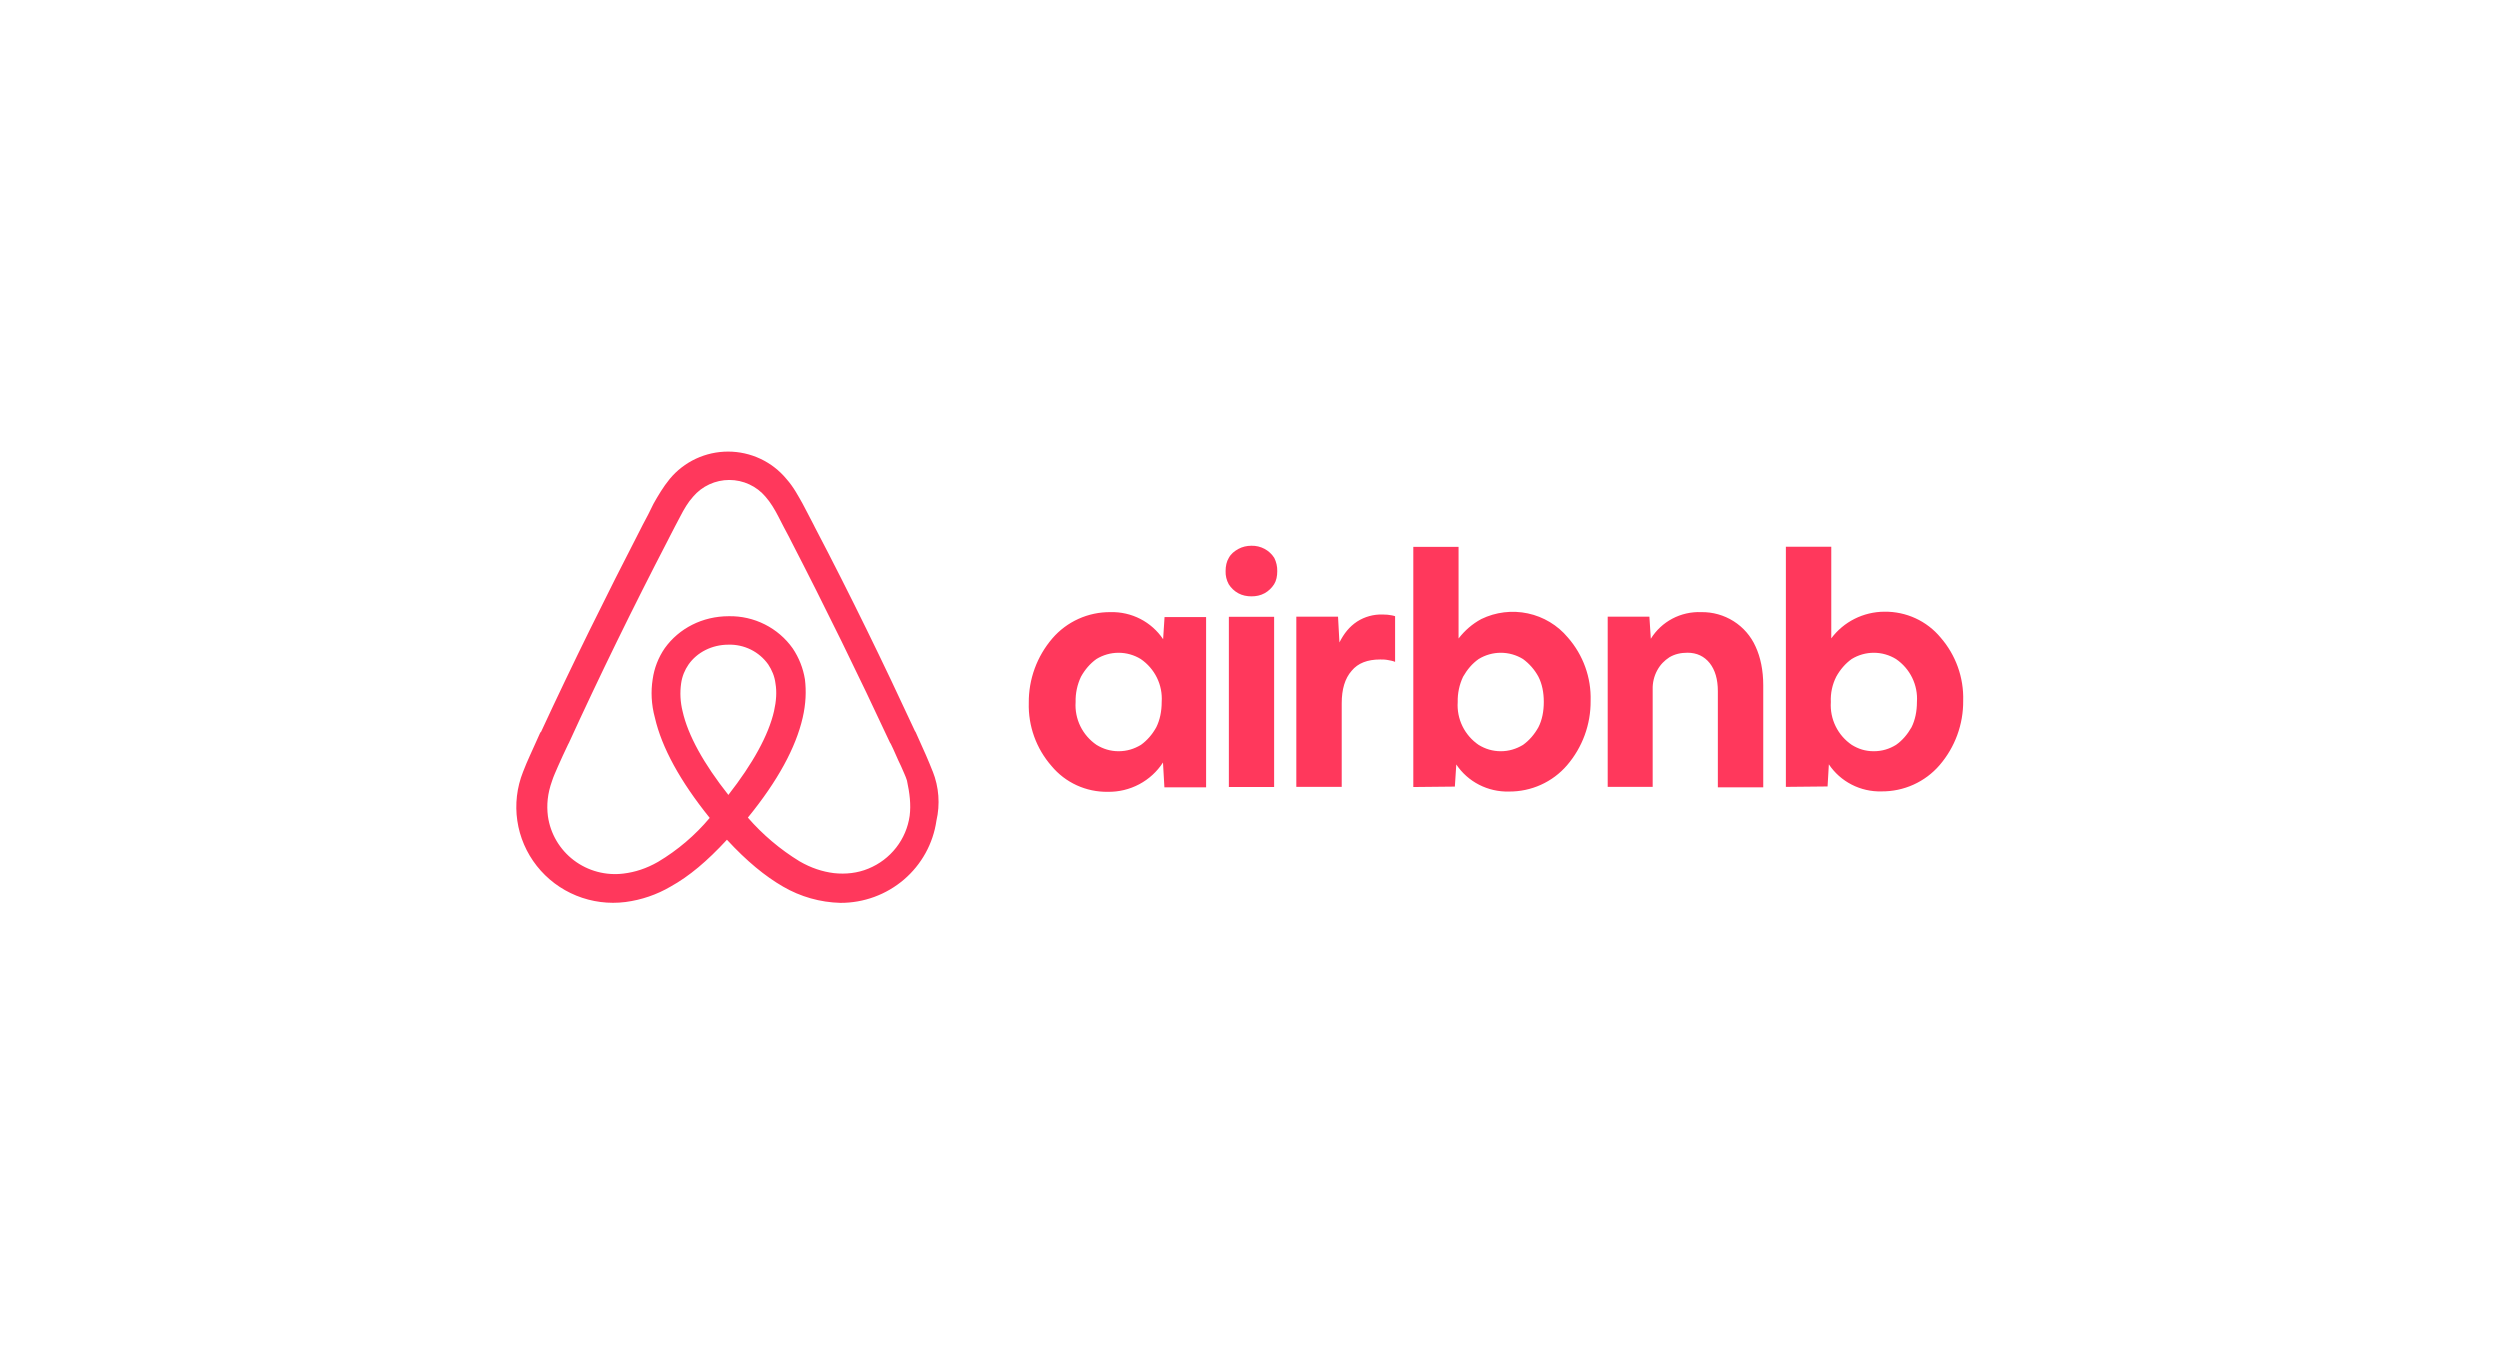 <svg width="214" height="116" viewBox="0 0 214 116" fill="none" xmlns="http://www.w3.org/2000/svg">
<g clip-path="url(#clip0_714_9575)">
<path d="M79.841 66.042C79.646 65.572 79.463 65.077 79.268 64.655L78.367 62.64L78.331 62.604C75.65 56.813 72.788 50.926 69.754 45.136L69.633 44.895C69.328 44.328 69.024 43.7 68.707 43.121C68.317 42.434 67.939 41.698 67.318 40.998C66.713 40.266 65.95 39.676 65.087 39.271C64.223 38.866 63.279 38.656 62.324 38.656C61.368 38.656 60.424 38.866 59.56 39.271C58.697 39.676 57.935 40.266 57.329 40.998C56.757 41.698 56.33 42.434 55.94 43.121C55.636 43.749 55.331 44.364 55.015 44.931L54.893 45.172C51.908 50.963 48.997 56.85 46.317 62.64L46.244 62.713C45.976 63.34 45.659 63.991 45.354 64.691C45.16 65.113 44.965 65.572 44.77 66.078C44.243 67.405 44.075 68.845 44.282 70.255C44.489 71.666 45.063 72.999 45.949 74.123C46.834 75.247 47.999 76.123 49.331 76.665C50.662 77.206 52.113 77.395 53.541 77.213C54.909 77.034 56.227 76.583 57.414 75.886C58.998 75.005 60.521 73.727 62.226 71.881C63.932 73.727 65.491 75.005 67.038 75.898C68.526 76.763 70.21 77.24 71.935 77.285C73.932 77.293 75.865 76.586 77.376 75.293C78.887 74.001 79.875 72.21 80.158 70.252C80.484 68.845 80.374 67.374 79.841 66.03V66.042ZM62.348 68.045C60.253 65.391 58.888 62.954 58.425 60.867C58.234 60.093 58.192 59.291 58.304 58.502C58.389 57.887 58.62 57.344 58.937 56.886C59.668 55.836 60.947 55.185 62.348 55.185C63.013 55.165 63.673 55.309 64.269 55.603C64.864 55.898 65.376 56.335 65.759 56.874C66.076 57.356 66.307 57.887 66.38 58.502C66.502 59.202 66.453 60.01 66.258 60.867C65.795 62.918 64.431 65.379 62.348 68.045ZM77.868 69.83C77.729 70.824 77.33 71.765 76.71 72.558C76.091 73.352 75.272 73.971 74.335 74.354C73.409 74.74 72.386 74.849 71.387 74.74C70.412 74.619 69.438 74.306 68.439 73.727C66.78 72.711 65.289 71.45 64.017 69.987C66.575 66.85 68.122 63.991 68.707 61.446C68.987 60.24 69.024 59.154 68.902 58.153C68.75 57.203 68.392 56.298 67.854 55.499C67.24 54.632 66.419 53.927 65.466 53.448C64.512 52.968 63.454 52.728 62.385 52.748C60.131 52.748 58.121 53.786 56.903 55.486C56.354 56.284 56 57.197 55.867 58.153C55.709 59.166 55.745 60.288 56.062 61.446C56.647 63.991 58.23 66.886 60.752 70.011C59.502 71.502 58.007 72.775 56.33 73.775C55.319 74.354 54.357 74.655 53.382 74.776C51.867 74.968 50.336 74.56 49.122 73.641C47.909 72.722 47.111 71.365 46.901 69.866C46.78 68.901 46.865 67.936 47.255 66.85C47.377 66.464 47.559 66.078 47.754 65.62C48.022 64.993 48.339 64.341 48.644 63.69L48.692 63.605C51.324 57.851 54.198 51.976 57.183 46.222L57.305 45.98C57.609 45.401 57.914 44.786 58.23 44.207C58.547 43.592 58.888 43.001 59.327 42.518C59.706 42.07 60.181 41.709 60.717 41.461C61.252 41.214 61.836 41.085 62.427 41.085C63.018 41.085 63.602 41.214 64.138 41.461C64.674 41.709 65.148 42.07 65.527 42.518C65.954 43.001 66.307 43.592 66.624 44.207C66.928 44.786 67.233 45.413 67.55 45.98L67.671 46.222C70.644 51.976 73.519 57.851 76.199 63.605L76.235 63.642C76.552 64.269 76.82 64.969 77.124 65.572C77.319 66.042 77.514 66.416 77.636 66.814C77.868 67.9 77.989 68.865 77.868 69.83V69.83ZM94.825 67.779C93.907 67.793 92.997 67.601 92.164 67.219C91.331 66.837 90.596 66.274 90.013 65.572C88.702 64.076 88.007 62.147 88.064 60.167C88.044 58.144 88.762 56.182 90.086 54.642C90.698 53.931 91.461 53.362 92.32 52.974C93.178 52.586 94.112 52.39 95.056 52.398C95.944 52.374 96.823 52.574 97.612 52.979C98.4 53.385 99.072 53.982 99.563 54.715L99.685 52.821H103.242V67.393H99.673L99.551 65.27C99.044 66.053 98.344 66.694 97.517 67.133C96.69 67.572 95.763 67.795 94.825 67.779V67.779ZM95.75 64.305C96.457 64.305 97.078 64.112 97.663 63.762C98.199 63.376 98.637 62.869 98.978 62.254C99.283 61.639 99.441 60.903 99.441 60.083C99.489 59.37 99.349 58.658 99.035 58.015C98.721 57.372 98.244 56.821 97.651 56.415C97.081 56.064 96.422 55.877 95.75 55.877C95.079 55.877 94.42 56.064 93.85 56.415C93.314 56.801 92.876 57.308 92.534 57.923C92.212 58.602 92.054 59.345 92.072 60.095C92.024 60.807 92.164 61.52 92.478 62.163C92.792 62.805 93.269 63.356 93.862 63.762C94.435 64.112 95.056 64.305 95.75 64.305ZM109.333 48.888C109.333 49.31 109.26 49.696 109.065 50.01C108.87 50.311 108.602 50.589 108.249 50.782C107.896 50.975 107.518 51.047 107.128 51.047C106.738 51.047 106.348 50.975 105.995 50.782C105.661 50.598 105.38 50.332 105.179 50.01C104.99 49.666 104.898 49.279 104.911 48.888C104.911 48.453 104.996 48.068 105.179 47.766C105.374 47.404 105.654 47.187 105.995 46.994C106.348 46.801 106.726 46.716 107.128 46.716C107.516 46.708 107.899 46.798 108.241 46.98C108.583 47.162 108.871 47.429 109.077 47.754C109.254 48.106 109.342 48.495 109.333 48.888V48.888ZM105.191 67.345V52.796H109.065V67.369H105.179L105.191 67.345ZM119.42 56.608V56.657C119.237 56.572 118.993 56.536 118.81 56.5C118.567 56.452 118.372 56.452 118.14 56.452C117.056 56.452 116.24 56.765 115.704 57.417C115.119 58.08 114.851 59.009 114.851 60.203V67.357H110.965V52.784H114.535L114.656 54.992C115.046 54.22 115.509 53.641 116.167 53.206C116.821 52.785 117.592 52.574 118.372 52.603C118.652 52.603 118.92 52.627 119.152 52.676C119.273 52.712 119.346 52.712 119.42 52.748V56.608V56.608ZM120.979 67.345V46.813H124.853V54.654C125.401 53.955 126.022 53.412 126.802 52.989C128.036 52.39 129.438 52.22 130.782 52.507C132.126 52.794 133.333 53.52 134.208 54.57C135.522 56.069 136.218 58.002 136.157 59.986C136.177 62.009 135.459 63.971 134.135 65.511C133.523 66.222 132.76 66.792 131.901 67.179C131.043 67.567 130.109 67.764 129.165 67.755C128.277 67.779 127.397 67.579 126.609 67.174C125.82 66.769 125.149 66.172 124.658 65.439L124.536 67.333L120.979 67.369V67.345ZM128.471 64.305C129.165 64.305 129.786 64.112 130.371 63.762C130.907 63.376 131.345 62.869 131.687 62.254C132.003 61.639 132.149 60.903 132.149 60.083C132.149 59.275 132.003 58.539 131.687 57.923C131.367 57.33 130.917 56.815 130.371 56.415C129.801 56.064 129.142 55.877 128.471 55.877C127.799 55.877 127.14 56.064 126.57 56.415C126.022 56.801 125.596 57.308 125.242 57.923C124.92 58.602 124.762 59.345 124.78 60.095C124.732 60.807 124.872 61.52 125.186 62.163C125.5 62.805 125.977 63.356 126.57 63.762C127.143 64.112 127.764 64.305 128.471 64.305ZM137.619 67.357V52.784H141.188L141.31 54.678C141.759 53.952 142.395 53.358 143.153 52.957C143.911 52.556 144.764 52.364 145.623 52.398C146.604 52.382 147.57 52.652 148.397 53.175C149.225 53.699 149.878 54.452 150.276 55.342C150.702 56.259 150.934 57.393 150.934 58.659V67.393H147.048V59.166C147.048 58.153 146.816 57.356 146.353 56.765C145.89 56.186 145.257 55.873 144.453 55.873C143.868 55.873 143.357 55.993 142.906 56.259C142.48 56.536 142.126 56.886 141.858 57.38C141.587 57.88 141.453 58.442 141.469 59.009V67.357H137.619V67.357ZM152.871 67.357V46.801H156.757V54.642C157.283 53.938 157.968 53.366 158.756 52.97C159.545 52.575 160.416 52.366 161.3 52.362C162.218 52.349 163.128 52.54 163.961 52.922C164.794 53.305 165.529 53.868 166.112 54.57C167.416 56.069 168.107 57.996 168.049 59.974C168.07 61.997 167.352 63.959 166.027 65.499C165.414 66.21 164.652 66.78 163.793 67.167C162.935 67.555 162 67.751 161.057 67.743C160.169 67.767 159.289 67.567 158.501 67.162C157.712 66.757 157.041 66.16 156.55 65.427L156.44 67.321L152.871 67.357V67.357ZM160.399 64.305C161.106 64.305 161.727 64.112 162.299 63.762C162.848 63.376 163.274 62.869 163.627 62.254C163.932 61.639 164.09 60.903 164.09 60.083C164.138 59.37 163.997 58.658 163.684 58.015C163.37 57.372 162.893 56.821 162.299 56.415C161.729 56.064 161.071 55.877 160.399 55.877C159.727 55.877 159.069 56.064 158.499 56.415C157.963 56.801 157.524 57.308 157.183 57.923C156.843 58.596 156.684 59.344 156.72 60.095C156.673 60.807 156.813 61.52 157.127 62.163C157.44 62.805 157.917 63.356 158.511 63.762C159.083 64.112 159.668 64.305 160.399 64.305Z" fill="#FF385C"/>
</g>
<defs>
<clipPath id="clip0_714_9575">
<rect width="124.254" height="38.603" fill="white" transform="translate(44.222 38.683)"/>
</clipPath>
</defs>
</svg>
